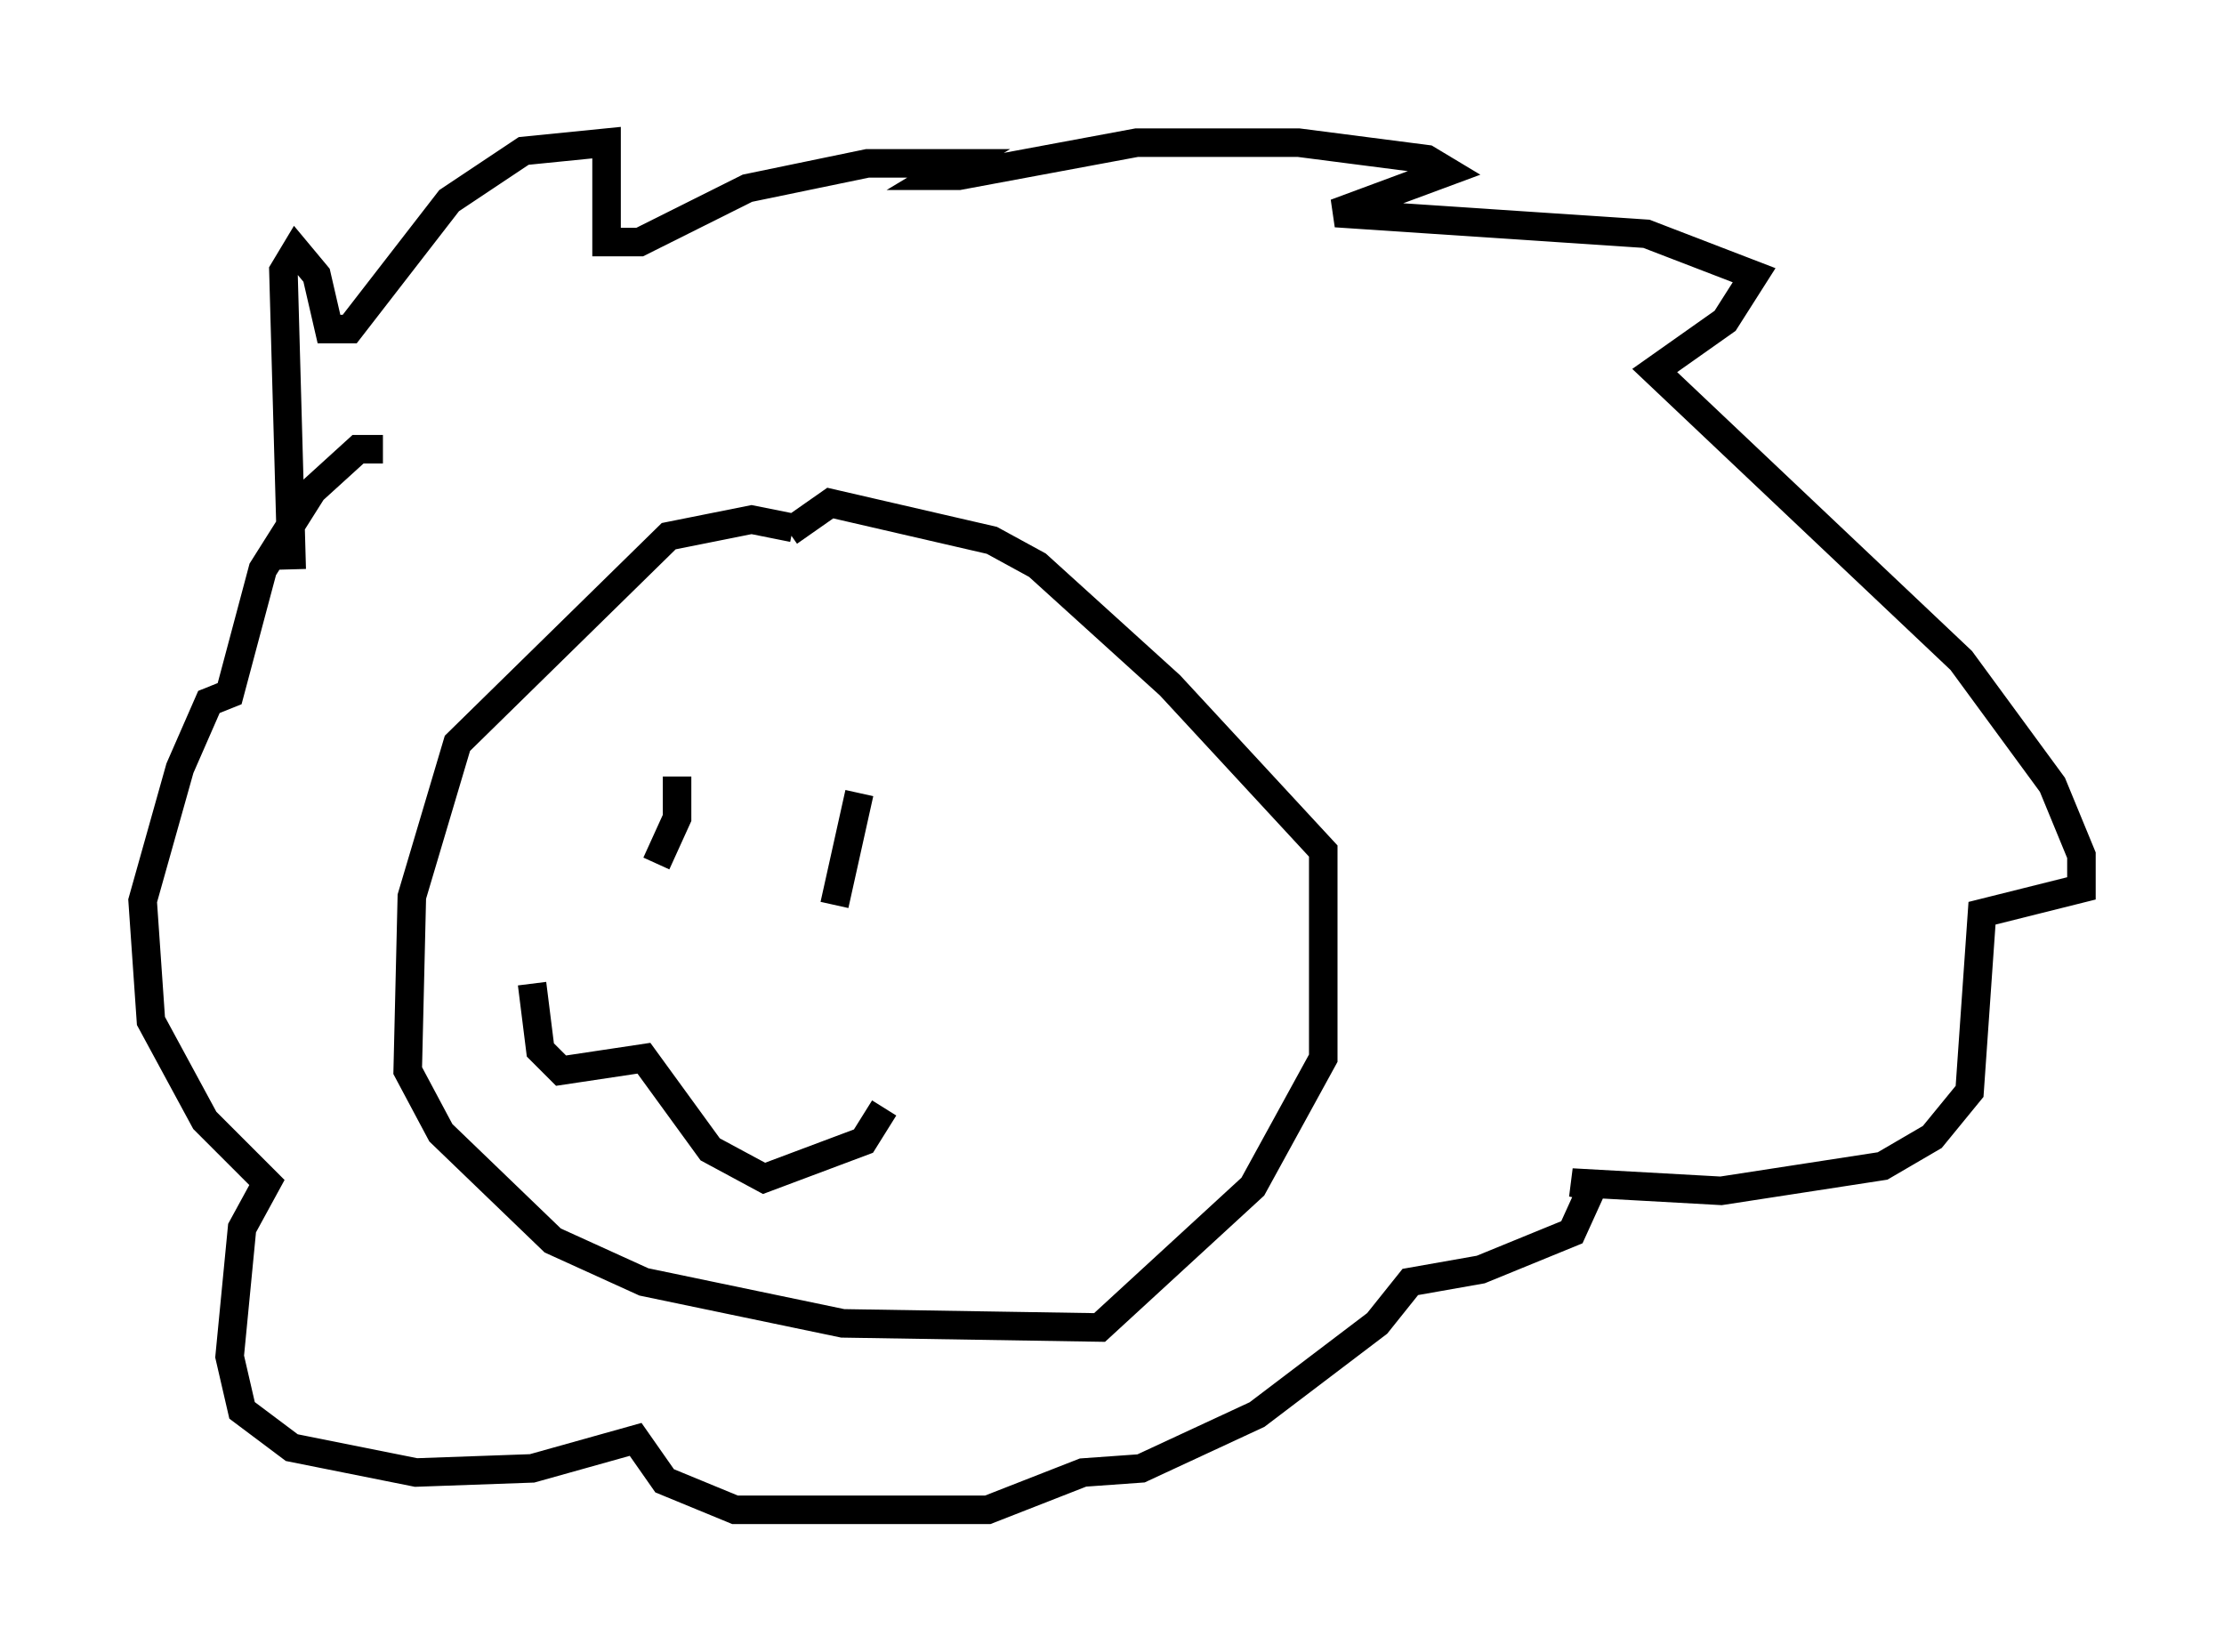 <?xml version="1.0" encoding="utf-8" ?>
<svg baseProfile="full" height="57.933" version="1.1" width="77.978" xmlns="http://www.w3.org/2000/svg" xmlns:ev="http://www.w3.org/2001/xml-events" xmlns:xlink="http://www.w3.org/1999/xlink"><defs /><rect fill="white" height="57.933" width="77.978" x="0" y="0" /><path d="M29.257, 19.816 m-1.453, -1.307 l-1.453, -0.291 -2.905, 0.581 l-7.408, 7.263 -1.598, 5.374 l-0.145, 6.101 1.162, 2.179 l3.922, 3.777 3.196, 1.453 l6.972, 1.453 9.006, 0.145 l5.374, -4.939 2.469, -4.503 l0.0, -7.263 -5.374, -5.81 l-4.648, -4.212 -1.598, -0.872 l-5.665, -1.307 -1.453, 1.017 m-17.43, 1.307 l-0.291, -10.458 0.436, -0.726 l0.726, 0.872 0.436, 1.888 l0.726, 0.0 3.486, -4.503 l2.615, -1.743 2.905, -0.291 l0.0, 3.486 1.162, 0.0 l3.777, -1.888 4.212, -0.872 l3.196, 0.0 -0.726, 0.436 l0.726, 0.0 6.246, -1.162 l5.665, 0.0 4.503, 0.581 l0.726, 0.436 -3.922, 1.453 l10.894, 0.726 3.777, 1.453 l-1.017, 1.598 -2.469, 1.743 l10.749, 10.168 3.196, 4.358 l1.017, 2.469 0.0, 1.162 l-3.486, 0.872 -0.436, 6.246 l-1.307, 1.598 -1.743, 1.017 l-5.665, 0.872 -5.229, -0.291 l0.726, 0.145 -0.726, 1.598 l-3.196, 1.307 -2.469, 0.436 l-1.162, 1.453 -4.212, 3.196 l-4.067, 1.888 -2.034, 0.145 l-3.341, 1.307 -8.86, 0.0 l-2.469, -1.017 -1.017, -1.453 l-3.631, 1.017 -4.067, 0.145 l-4.358, -0.872 -1.743, -1.307 l-0.436, -1.888 0.436, -4.503 l0.872, -1.598 -2.179, -2.179 l-1.888, -3.486 -0.291, -4.212 l1.307, -4.648 1.017, -2.324 l0.726, -0.291 1.162, -4.358 l1.743, -2.76 1.598, -1.453 l0.872, 0.0 m10.313, 11.475 l0.0, 1.453 -0.726, 1.598 m7.117, -2.469 l-0.872, 3.922 m-10.603, 2.76 l0.291, 2.324 0.726, 0.726 l2.905, -0.436 2.324, 3.196 l1.888, 1.017 3.486, -1.307 l0.726, -1.162 " fill="none" stroke="black" stroke-width="1" /></svg>